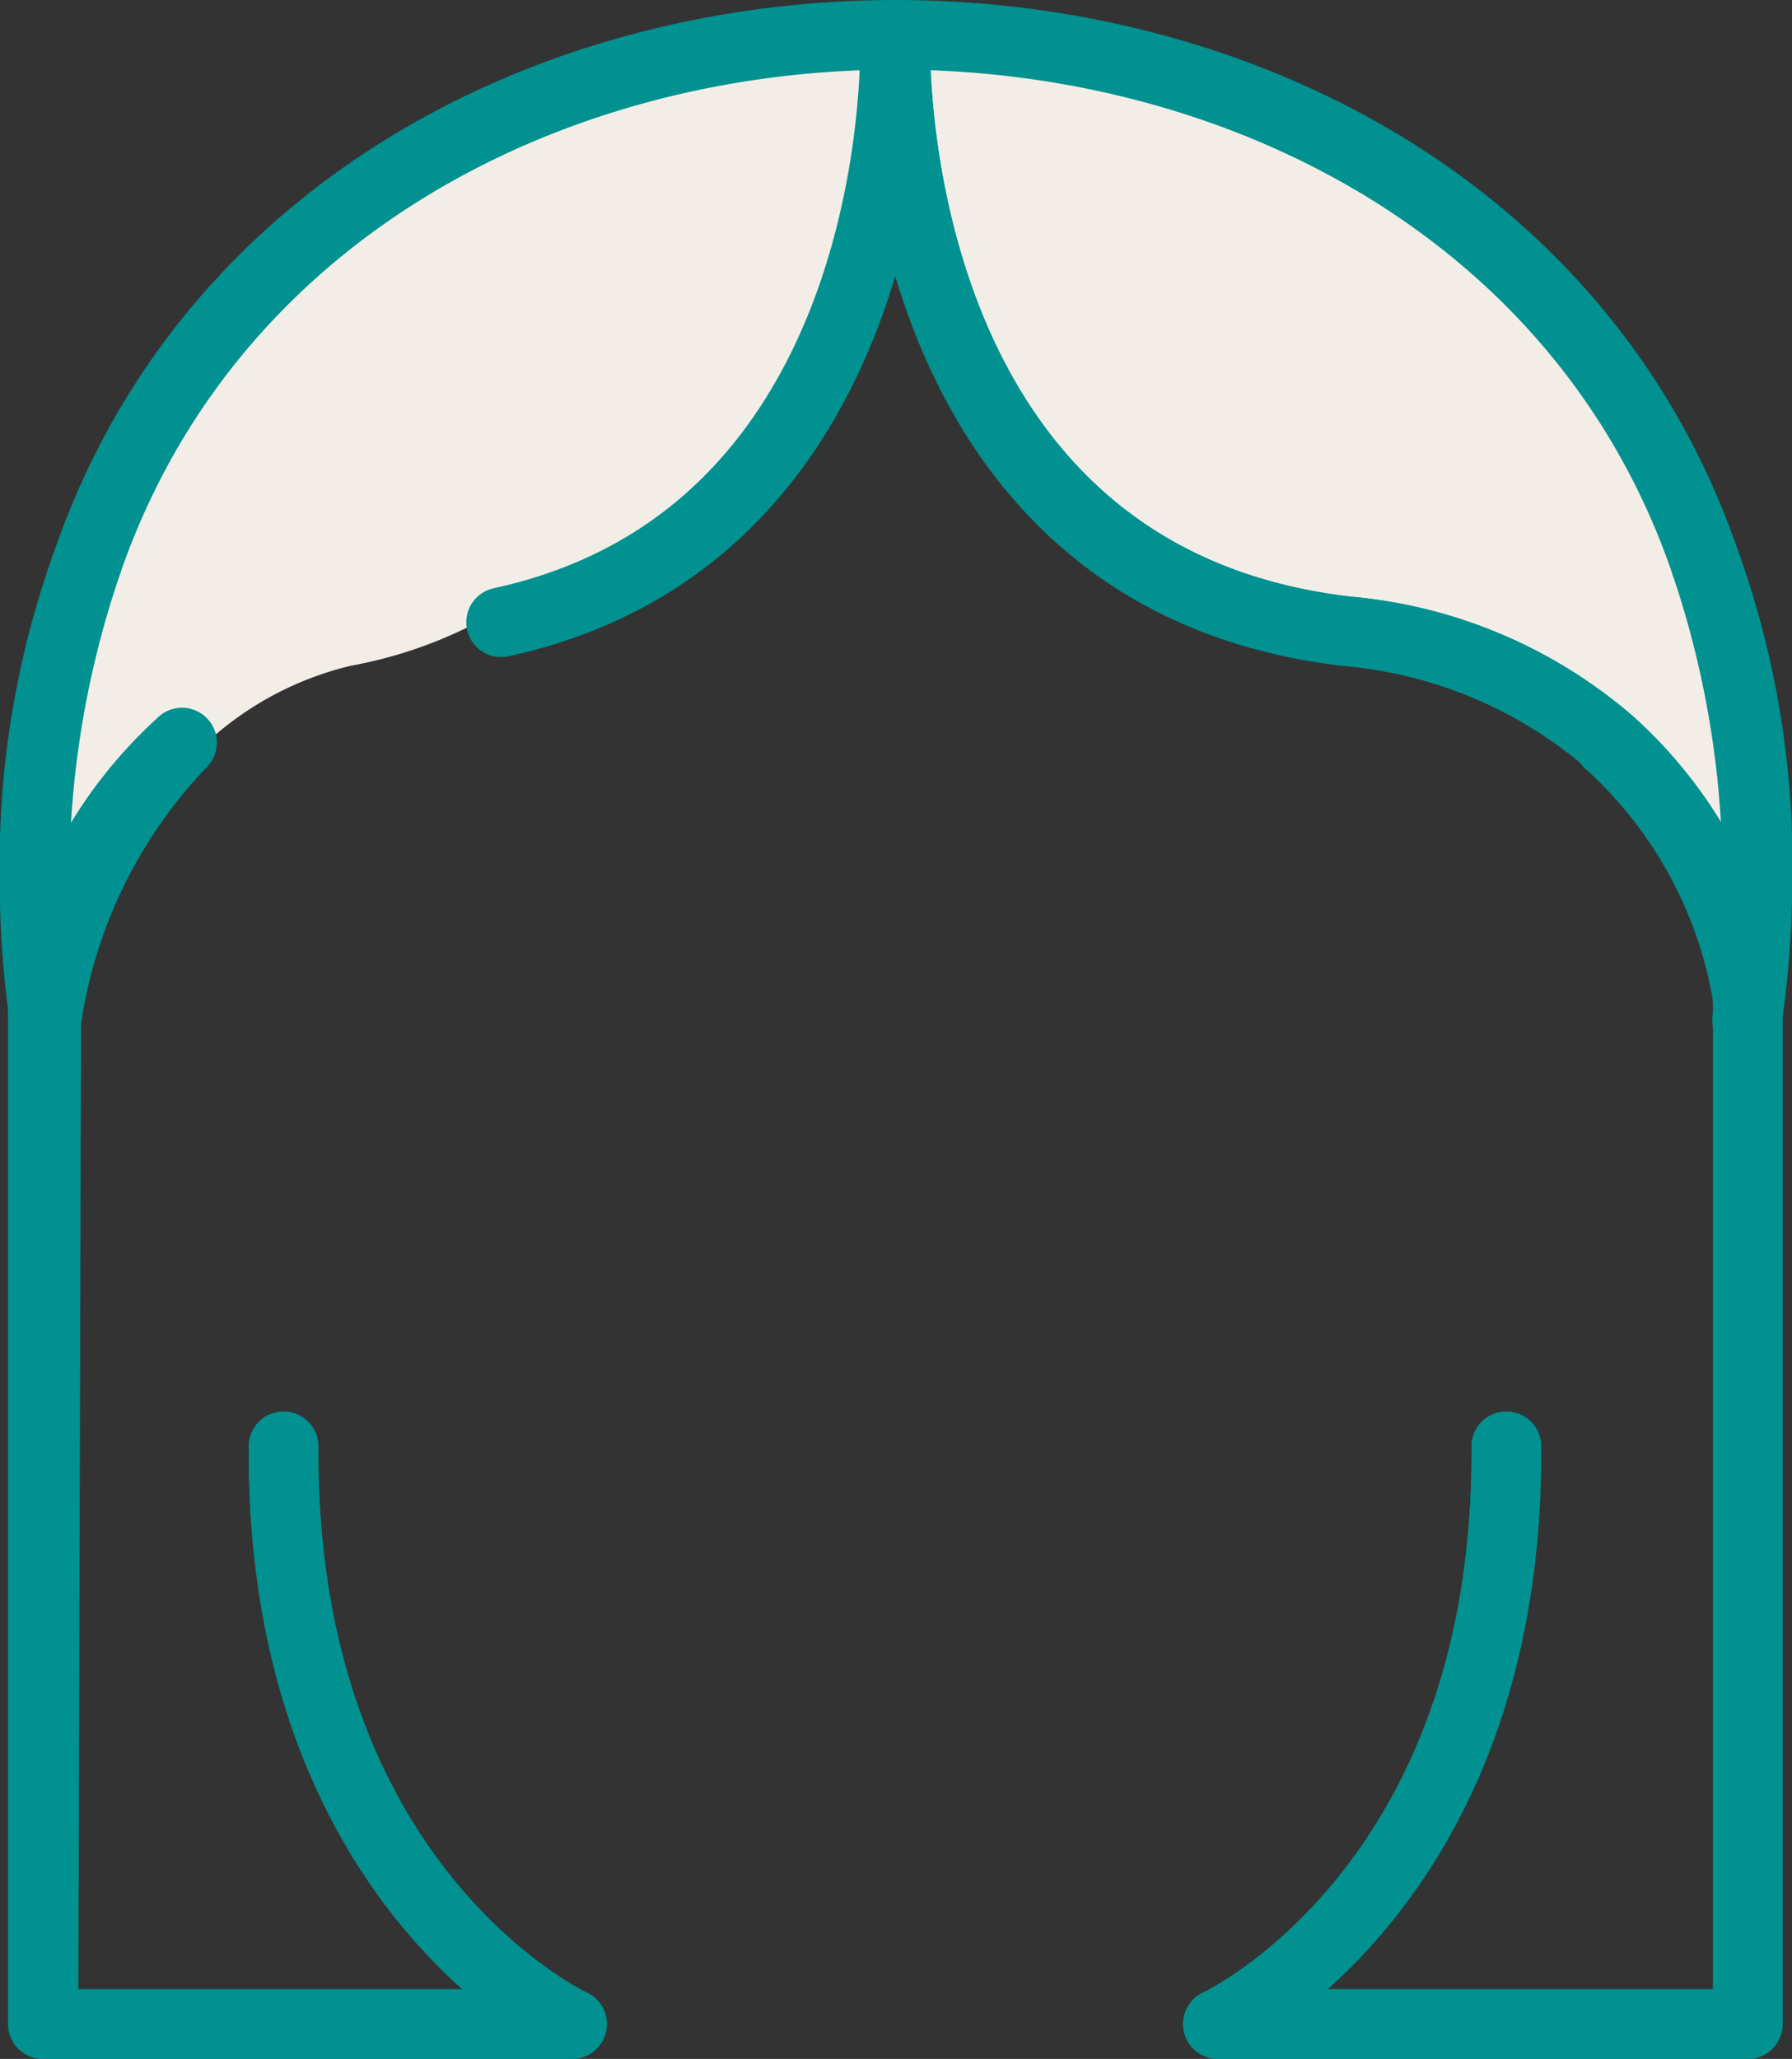 <svg xmlns="http://www.w3.org/2000/svg" viewBox="0 0 51.5 59.16"><rect x="0" y="0" width="51.5" height="59.16" fill="#333333" stroke="none"/><defs><style>.cls-2{fill:none;stroke:#009190;stroke-linecap:round;stroke-linejoin:round;stroke-width:2px}</style></defs><g id="Layer_2" data-name="Layer 2"><g id="Layer_1-2" data-name="Layer 1"><path d="M25.75 1C15.87 1.05 6 6.09 2.59 16.15a28.21 28.21 0 00-1.22 12.5 33.48 33.48 0 013.28-5.85 9.32 9.32 0 015.43-3.67A12.83 12.83 0 0013.49 18c2.45-.5 5-2.14 7-3.13s2.88-7.46 5.25-7.54zm0 0c9.87 0 19.71 5.08 23.15 15.14a28.21 28.21 0 011.22 12.5 33.48 33.48 0 00-3.28-5.85 9.3 9.3 0 00-5.42-3.67A12.83 12.83 0 0138 18c-2.45-.5-5-2.14-7-3.13s-2.88-7.49-5.25-7.57z" fill="#f2eee7"/><path class="cls-2" d="M5.23 21.34a12.61 12.61 0 00-4 7.32v29.5h15.21s-8.38-3.86-8.29-16.6"/><path class="cls-2" d="M5.23 21.34a14.55 14.55 0 00-3.9 8l-.08 28.82h15.19s-8.38-3.86-8.29-16.6M25.72 1s.53 14.31-11.32 16.88M49 16.14a28.22 28.22 0 011.21 13.16"/><path class="cls-2" d="M25.73 1s-.57 15.58 13 17.14a13.33 13.33 0 017.55 3.2 12.61 12.61 0 014 7.32"/><path class="cls-2" d="M46.23 21.34a12.61 12.61 0 014 7.32v29.5H35s8.38-3.86 8.29-16.6"/><path class="cls-2" d="M25.73 1c9.9 0 19.8 5.05 23.27 15.14a25.54 25.54 0 011.22 12.52"/><path class="cls-2" d="M25.73 1s-.57 15.58 13 17.14a13.33 13.33 0 017.55 3.2 12.61 12.61 0 014 7.32"/><path class="cls-2" d="M46.23 21.34a12.61 12.61 0 014 7.32v29.5H35s8.38-3.86 8.29-16.6M2.51 16.15A28.16 28.16 0 001.28 29.3"/><path class="cls-2" d="M25.76 1C15.86 1 6 6.05 2.51 16.15a25.48 25.48 0 00-1.23 12.51"/></g></g></svg>